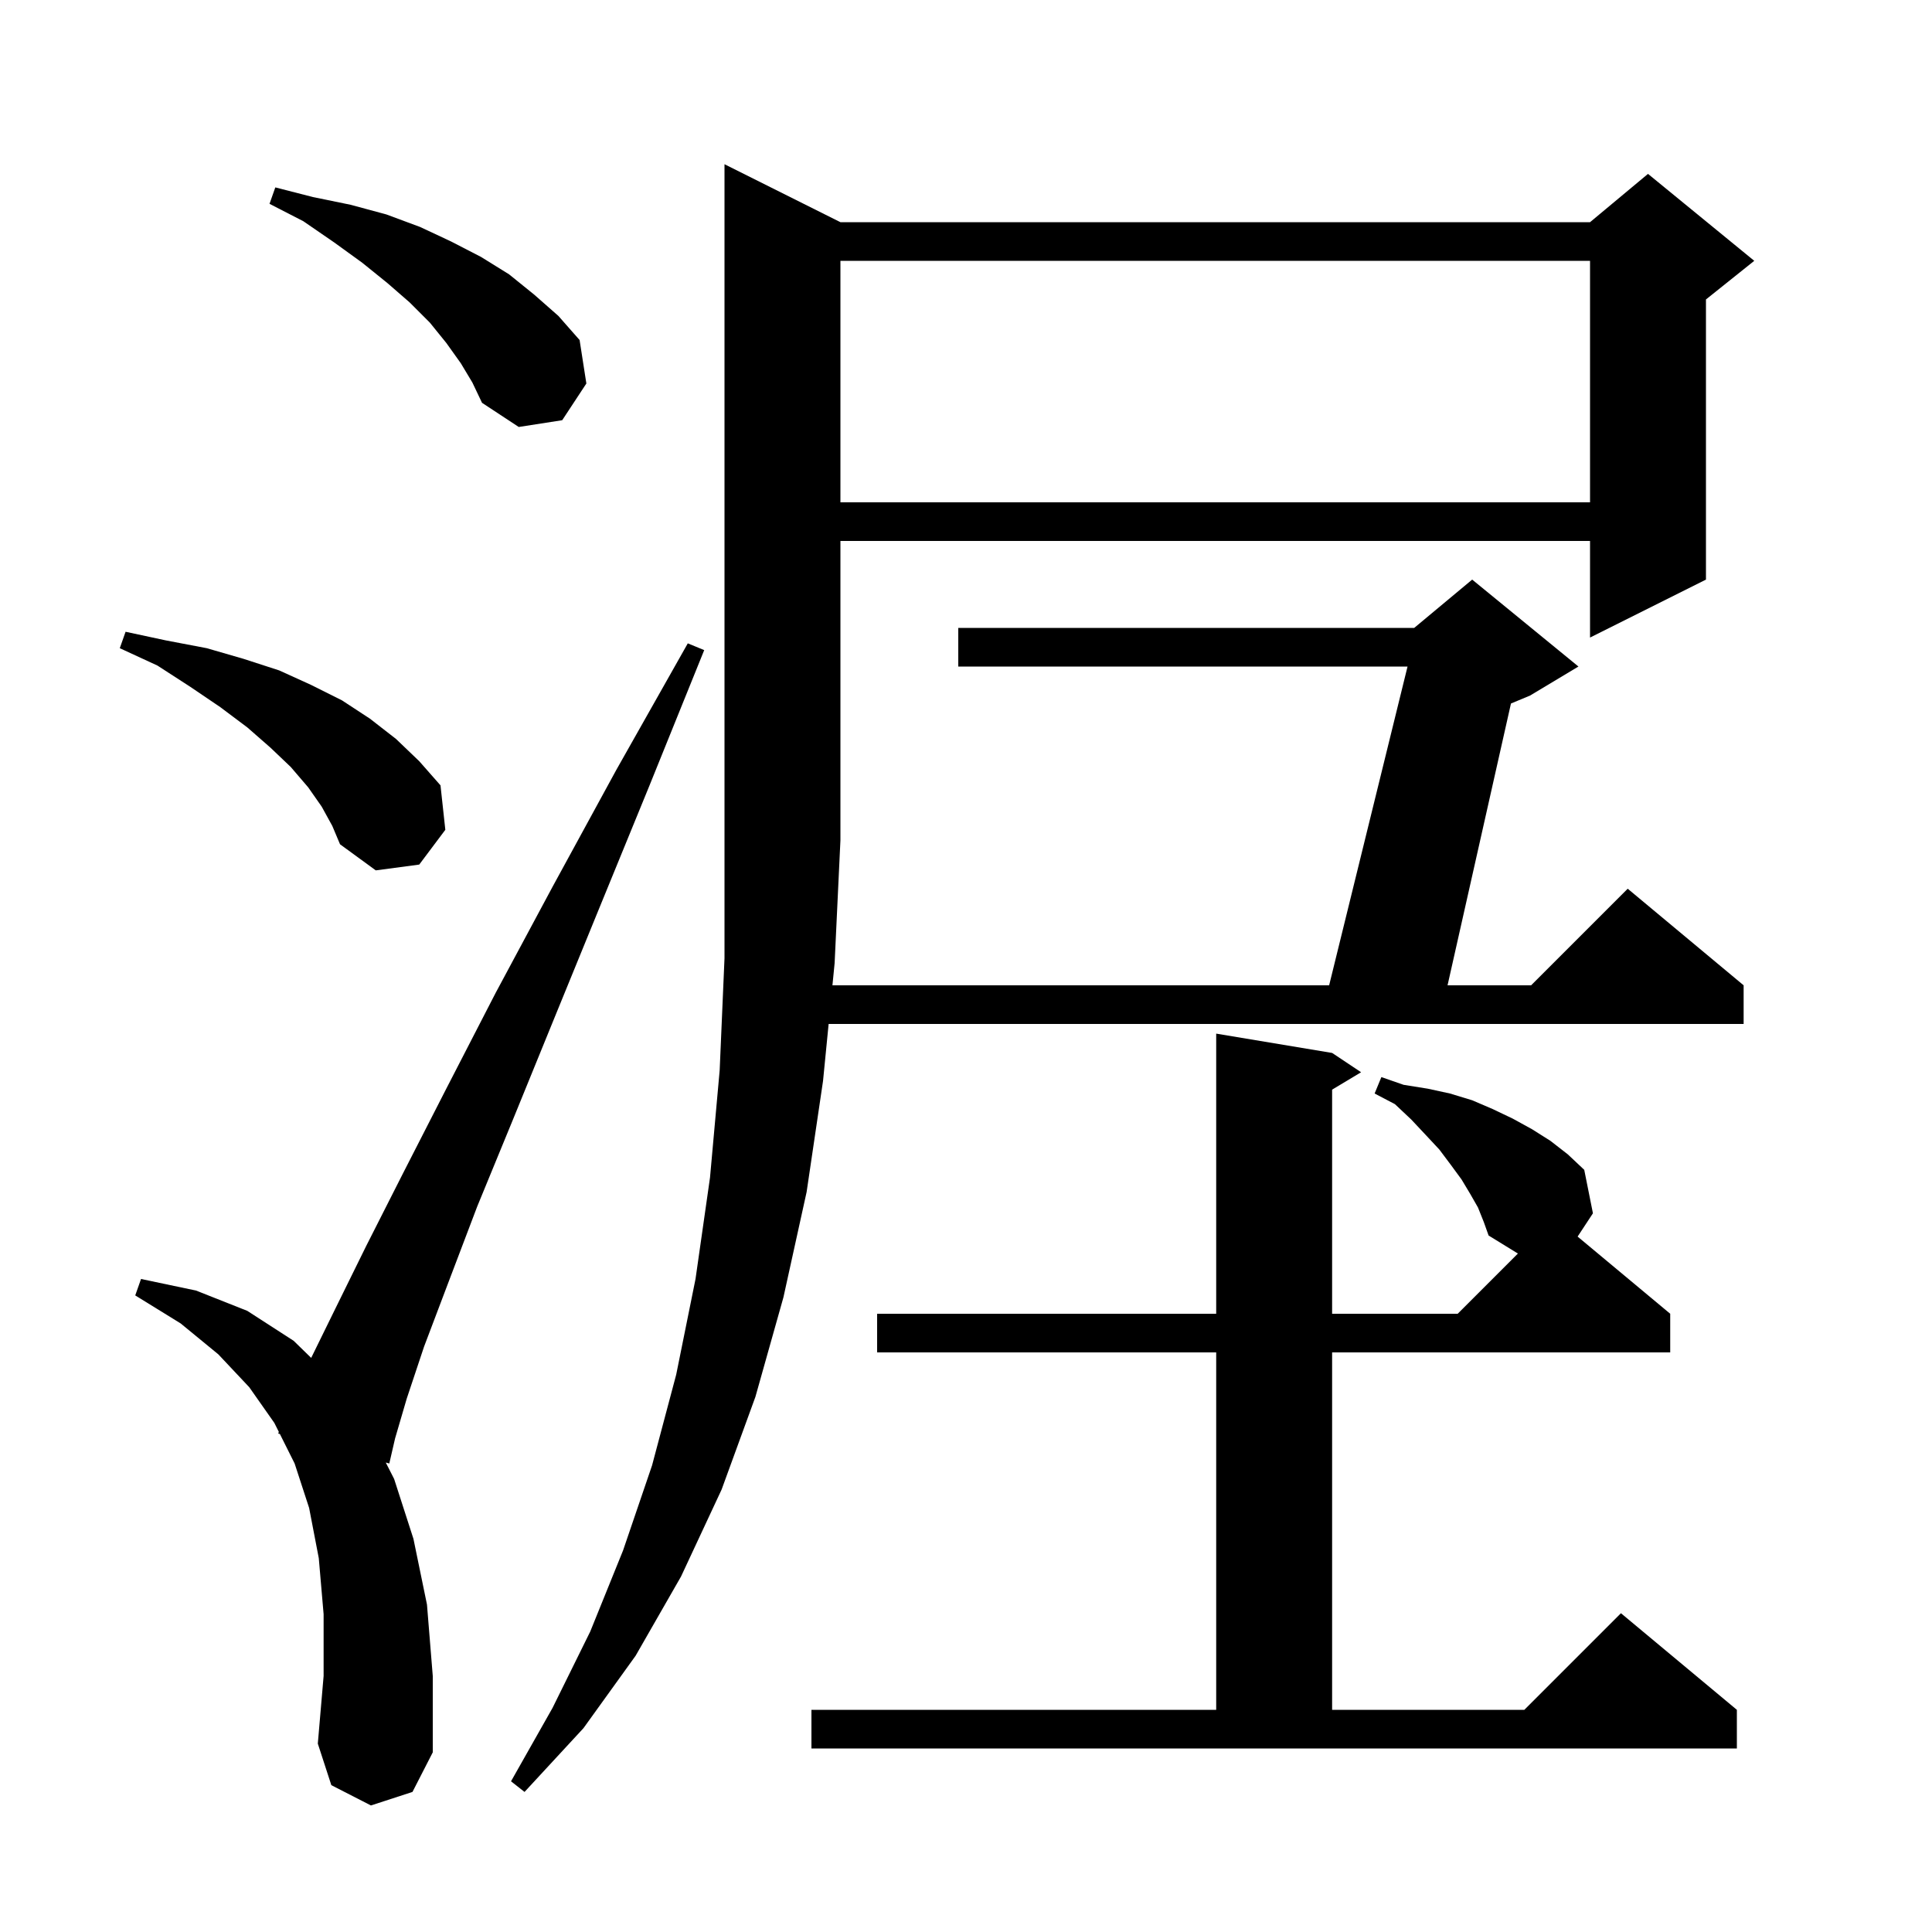 <svg xmlns="http://www.w3.org/2000/svg" xmlns:xlink="http://www.w3.org/1999/xlink" version="1.1" baseProfile="full" viewBox="0 0 200 200" width="200" height="200">
<g fill="black">
<path d="M 87.0 23.0 L 164.6 23.0 L 170.6 18.0 L 181.6 27.0 L 176.6 31.0 L 176.6 60.0 L 164.6 66.0 L 164.6 56.0 L 87.0 56.0 L 87.0 87.0 L 86.4 99.7 L 86.174 102.0 L 137.592 102.0 L 145.708 69.0 L 99.2 69.0 L 99.2 65.0 L 146.4 65.0 L 152.4 60.0 L 163.4 69.0 L 158.4 72.0 L 156.414 72.828 L 149.85 102.0 L 158.5 102.0 L 168.5 92.0 L 180.5 102.0 L 180.5 106.0 L 85.78 106.0 L 85.2 111.9 L 83.5 123.4 L 81.1 134.3 L 78.2 144.6 L 74.7 154.2 L 70.5 163.2 L 65.8 171.4 L 60.4 178.9 L 54.3 185.5 L 52.9 184.4 L 57.2 176.8 L 61.1 168.9 L 64.5 160.5 L 67.5 151.7 L 70.0 142.3 L 72.0 132.4 L 73.5 121.9 L 74.5 110.8 L 75.0 99.2 L 75.0 17.0 Z M 38.4 186.9 L 34.3 184.8 L 32.9 180.5 L 33.5 173.5 L 33.5 167.1 L 33.0 161.3 L 32.0 156.1 L 30.5 151.5 L 28.973 148.447 L 28.8 148.4 L 28.866 148.232 L 28.4 147.3 L 25.8 143.6 L 22.6 140.2 L 18.7 137.0 L 14.0 134.1 L 14.6 132.4 L 20.3 133.6 L 25.6 135.7 L 30.4 138.8 L 32.213 140.569 L 34.7 135.5 L 37.9 129.0 L 41.7 121.5 L 46.2 112.7 L 51.3 102.8 L 57.2 91.8 L 63.8 79.7 L 71.2 66.6 L 72.9 67.3 L 67.2 81.4 L 62.0 94.1 L 57.3 105.6 L 53.1 115.9 L 49.4 124.9 L 46.4 132.8 L 43.9 139.4 L 42.1 144.8 L 40.9 148.9 L 40.3 151.5 L 39.935 151.402 L 40.8 153.1 L 42.8 159.3 L 44.2 166.1 L 44.8 173.5 L 44.8 181.4 L 42.7 185.5 Z M 153.0 125.0 L 152.2 123.6 L 151.3 122.1 L 150.2 120.6 L 149.0 119.0 L 147.6 117.5 L 146.1 115.9 L 144.4 114.3 L 142.3 113.2 L 143.0 111.5 L 145.3 112.3 L 147.8 112.7 L 150.1 113.2 L 152.4 113.9 L 154.5 114.8 L 156.6 115.8 L 158.6 116.9 L 160.5 118.1 L 162.3 119.5 L 164.0 121.1 L 164.9 125.6 L 163.314 128.011 L 172.9 136.0 L 172.9 140.0 L 137.9 140.0 L 137.9 177.0 L 157.8 177.0 L 167.8 167.0 L 179.8 177.0 L 179.8 181.0 L 84.0 181.0 L 84.0 177.0 L 125.9 177.0 L 125.9 140.0 L 90.8 140.0 L 90.8 136.0 L 125.9 136.0 L 125.9 107.0 L 137.9 109.0 L 140.9 111.0 L 137.9 112.8 L 137.9 136.0 L 150.9 136.0 L 157.133 129.767 L 154.1 127.9 L 153.6 126.5 Z M 33.3 83.5 L 31.9 81.5 L 30.1 79.4 L 28.0 77.4 L 25.6 75.3 L 22.8 73.2 L 19.7 71.1 L 16.3 68.9 L 12.4 67.1 L 13.0 65.4 L 17.2 66.3 L 21.4 67.1 L 25.2 68.2 L 28.9 69.4 L 32.2 70.9 L 35.4 72.5 L 38.3 74.4 L 41.0 76.5 L 43.4 78.8 L 45.6 81.3 L 46.1 85.9 L 43.4 89.5 L 38.9 90.1 L 35.2 87.4 L 34.4 85.5 Z M 87.0 27.0 L 87.0 52.0 L 164.6 52.0 L 164.6 27.0 Z M 47.7 37.6 L 46.2 35.5 L 44.5 33.4 L 42.4 31.3 L 40.1 29.3 L 37.5 27.2 L 34.6 25.1 L 31.4 22.9 L 27.9 21.1 L 28.5 19.4 L 32.4 20.4 L 36.3 21.2 L 40.0 22.2 L 43.5 23.5 L 46.7 25.0 L 49.8 26.6 L 52.7 28.4 L 55.3 30.5 L 57.8 32.7 L 60.0 35.2 L 60.7 39.7 L 58.2 43.5 L 53.7 44.2 L 49.9 41.7 L 48.9 39.6 Z " />
</g>
</svg>
